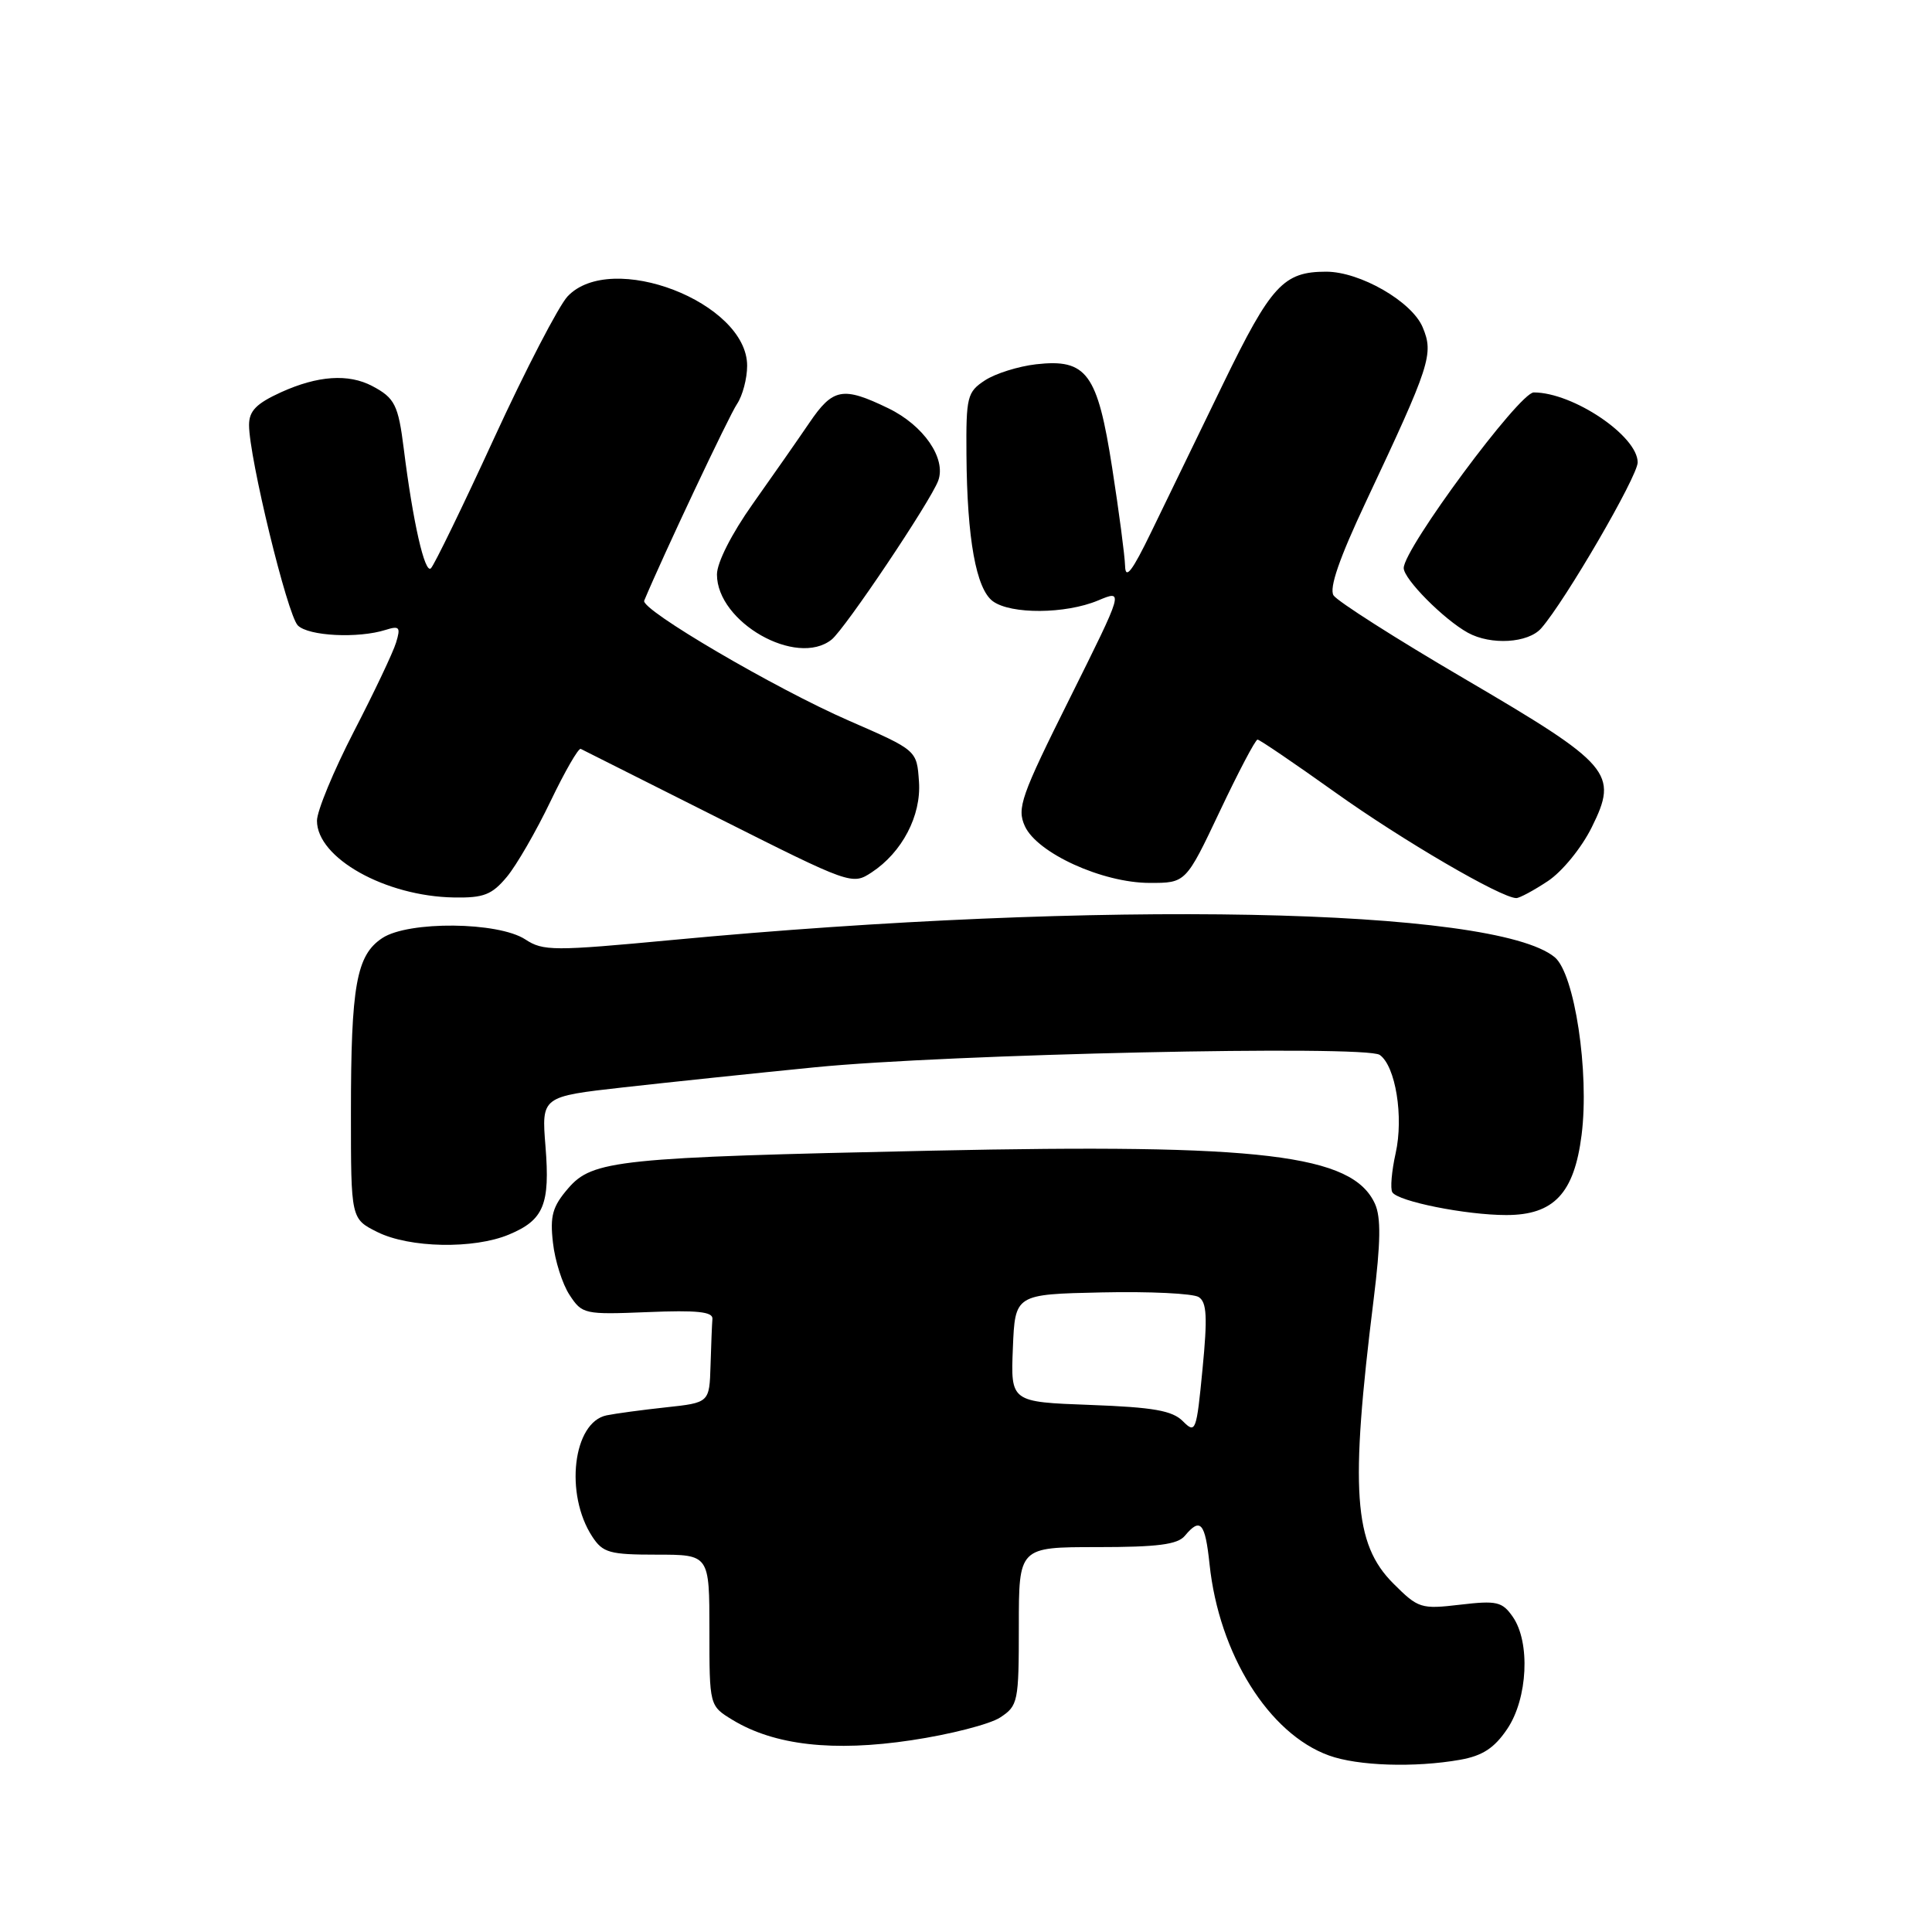 <?xml version="1.0" encoding="UTF-8" standalone="no"?>
<!DOCTYPE svg PUBLIC "-//W3C//DTD SVG 1.1//EN" "http://www.w3.org/Graphics/SVG/1.1/DTD/svg11.dtd" >
<svg xmlns="http://www.w3.org/2000/svg" xmlns:xlink="http://www.w3.org/1999/xlink" version="1.1" viewBox="0 0 256 256">
 <g >
 <path fill="currentColor"
d=" M 193.47 233.18 C 196.45 232.65 198.01 231.63 199.72 229.09 C 202.44 225.05 202.80 217.59 200.44 214.22 C 199.05 212.23 198.32 212.06 193.48 212.63 C 188.28 213.24 187.93 213.13 184.62 209.82 C 179.36 204.56 178.87 197.46 182.01 172.22 C 182.95 164.63 183.00 161.30 182.19 159.51 C 179.21 152.97 167.24 151.53 123.50 152.47 C 81.86 153.36 78.51 153.71 75.28 157.47 C 73.21 159.87 72.86 161.11 73.27 164.67 C 73.53 167.03 74.52 170.15 75.47 171.59 C 77.14 174.14 77.43 174.20 85.84 173.86 C 92.33 173.59 94.47 173.81 94.40 174.75 C 94.34 175.44 94.23 178.22 94.15 180.93 C 94.00 185.86 94.00 185.86 88.25 186.48 C 85.09 186.82 81.54 187.30 80.38 187.54 C 75.92 188.45 74.79 197.98 78.48 203.61 C 79.88 205.75 80.77 206.00 87.02 206.00 C 94.00 206.00 94.00 206.00 94.00 216.01 C 94.00 226.03 94.00 226.03 97.07 227.90 C 102.61 231.26 110.41 232.15 120.77 230.59 C 125.87 229.83 131.16 228.47 132.52 227.58 C 134.90 226.02 135.00 225.52 135.00 215.48 C 135.00 205.00 135.00 205.00 145.38 205.00 C 153.38 205.00 156.04 204.66 157.00 203.50 C 159.06 201.02 159.69 201.75 160.27 207.25 C 161.52 219.16 168.11 229.73 176.09 232.61 C 179.91 234.00 187.48 234.24 193.47 233.18 Z  M 67.45 163.58 C 72.05 161.66 72.90 159.61 72.28 151.90 C 71.75 145.30 71.75 145.30 82.62 144.08 C 88.60 143.41 100.02 142.21 107.99 141.42 C 125.61 139.67 180.94 138.46 182.82 139.78 C 184.92 141.25 186.01 147.98 184.93 152.81 C 184.40 155.19 184.20 157.51 184.49 157.98 C 185.24 159.20 194.27 161.00 199.59 161.00 C 205.89 161.00 208.59 158.13 209.57 150.38 C 210.62 142.07 208.64 129.00 206.00 126.83 C 198.00 120.24 145.67 119.22 89.10 124.55 C 73.35 126.03 71.97 126.03 69.61 124.48 C 66.02 122.13 54.15 122.01 50.67 124.29 C 47.22 126.56 46.50 130.56 46.50 147.50 C 46.50 161.50 46.50 161.50 50.00 163.25 C 54.25 165.37 62.78 165.54 67.45 163.58 Z  M 67.16 116.19 C 68.45 114.64 71.05 110.13 72.95 106.17 C 74.85 102.21 76.65 99.09 76.95 99.23 C 77.25 99.38 85.46 103.51 95.19 108.40 C 112.71 117.21 112.92 117.29 115.49 115.60 C 119.53 112.95 122.08 108.08 121.77 103.60 C 121.48 99.40 121.53 99.44 112.50 95.50 C 102.69 91.22 84.87 80.77 85.36 79.59 C 87.83 73.68 96.61 55.06 97.66 53.53 C 98.39 52.44 99.00 50.16 99.00 48.46 C 99.00 40.07 80.99 33.12 75.20 39.28 C 74.03 40.54 69.65 48.97 65.49 58.02 C 61.33 67.08 57.55 74.85 57.10 75.30 C 56.29 76.11 54.71 69.16 53.50 59.45 C 52.77 53.64 52.31 52.73 49.32 51.15 C 46.16 49.49 42.11 49.77 37.25 51.97 C 33.96 53.47 33.00 54.45 33.00 56.32 C 33.00 60.61 38.07 81.46 39.46 82.87 C 40.86 84.29 47.46 84.62 51.11 83.46 C 52.93 82.89 53.11 83.10 52.48 85.15 C 52.09 86.44 49.57 91.75 46.88 96.95 C 44.20 102.15 42.00 107.46 42.00 108.75 C 42.00 113.69 51.06 118.77 60.16 118.92 C 64.10 118.99 65.18 118.56 67.16 116.19 Z  M 205.10 116.75 C 207.00 115.49 209.57 112.34 210.92 109.61 C 214.47 102.45 213.54 101.36 194.02 89.92 C 184.98 84.63 177.19 79.66 176.70 78.89 C 176.10 77.93 177.47 73.97 180.99 66.49 C 189.54 48.33 190.00 46.91 188.51 43.36 C 187.08 39.95 180.21 36.00 175.73 36.00 C 170.06 36.00 168.43 37.78 162.07 50.86 C 158.70 57.81 154.41 66.65 152.54 70.50 C 150.02 75.70 149.13 76.86 149.08 75.00 C 149.04 73.62 148.27 67.78 147.37 62.00 C 145.42 49.45 144.00 47.51 137.28 48.27 C 134.94 48.54 131.90 49.49 130.51 50.40 C 128.16 51.94 128.00 52.56 128.06 60.27 C 128.14 71.41 129.34 78.04 131.56 79.67 C 133.96 81.42 141.18 81.37 145.49 79.57 C 148.92 78.13 148.92 78.13 141.77 92.49 C 135.27 105.52 134.72 107.09 135.80 109.47 C 137.43 113.04 146.07 116.98 152.31 116.99 C 157.13 117.00 157.13 117.00 161.63 107.50 C 164.10 102.28 166.35 98.00 166.63 98.00 C 166.90 98.00 171.55 101.16 176.96 105.02 C 185.84 111.36 198.94 119.00 200.92 119.00 C 201.35 119.00 203.23 117.99 205.10 116.75 Z  M 110.19 84.75 C 111.97 83.33 123.30 66.44 124.32 63.69 C 125.40 60.74 122.39 56.37 117.71 54.10 C 111.68 51.18 110.37 51.42 107.24 56.03 C 105.73 58.25 102.36 63.08 99.75 66.76 C 96.95 70.71 95.00 74.55 95.00 76.12 C 95.00 82.45 105.55 88.45 110.19 84.75 Z  M 204.22 83.25 C 207.41 79.61 217.00 63.11 217.00 61.27 C 217.00 57.77 208.44 52.00 203.23 52.00 C 201.32 52.00 186.00 72.70 186.00 75.27 C 186.00 76.73 191.31 82.08 194.50 83.84 C 197.55 85.52 202.50 85.22 204.22 83.25 Z  M 156.74 188.32 C 155.34 186.91 152.84 186.47 144.45 186.16 C 133.92 185.77 133.92 185.77 134.21 178.64 C 134.50 171.50 134.50 171.50 146.00 171.25 C 152.32 171.11 158.10 171.39 158.84 171.87 C 159.91 172.55 160.01 174.53 159.34 181.41 C 158.54 189.70 158.42 190.01 156.74 188.32 Z "/>
</g>
</svg>